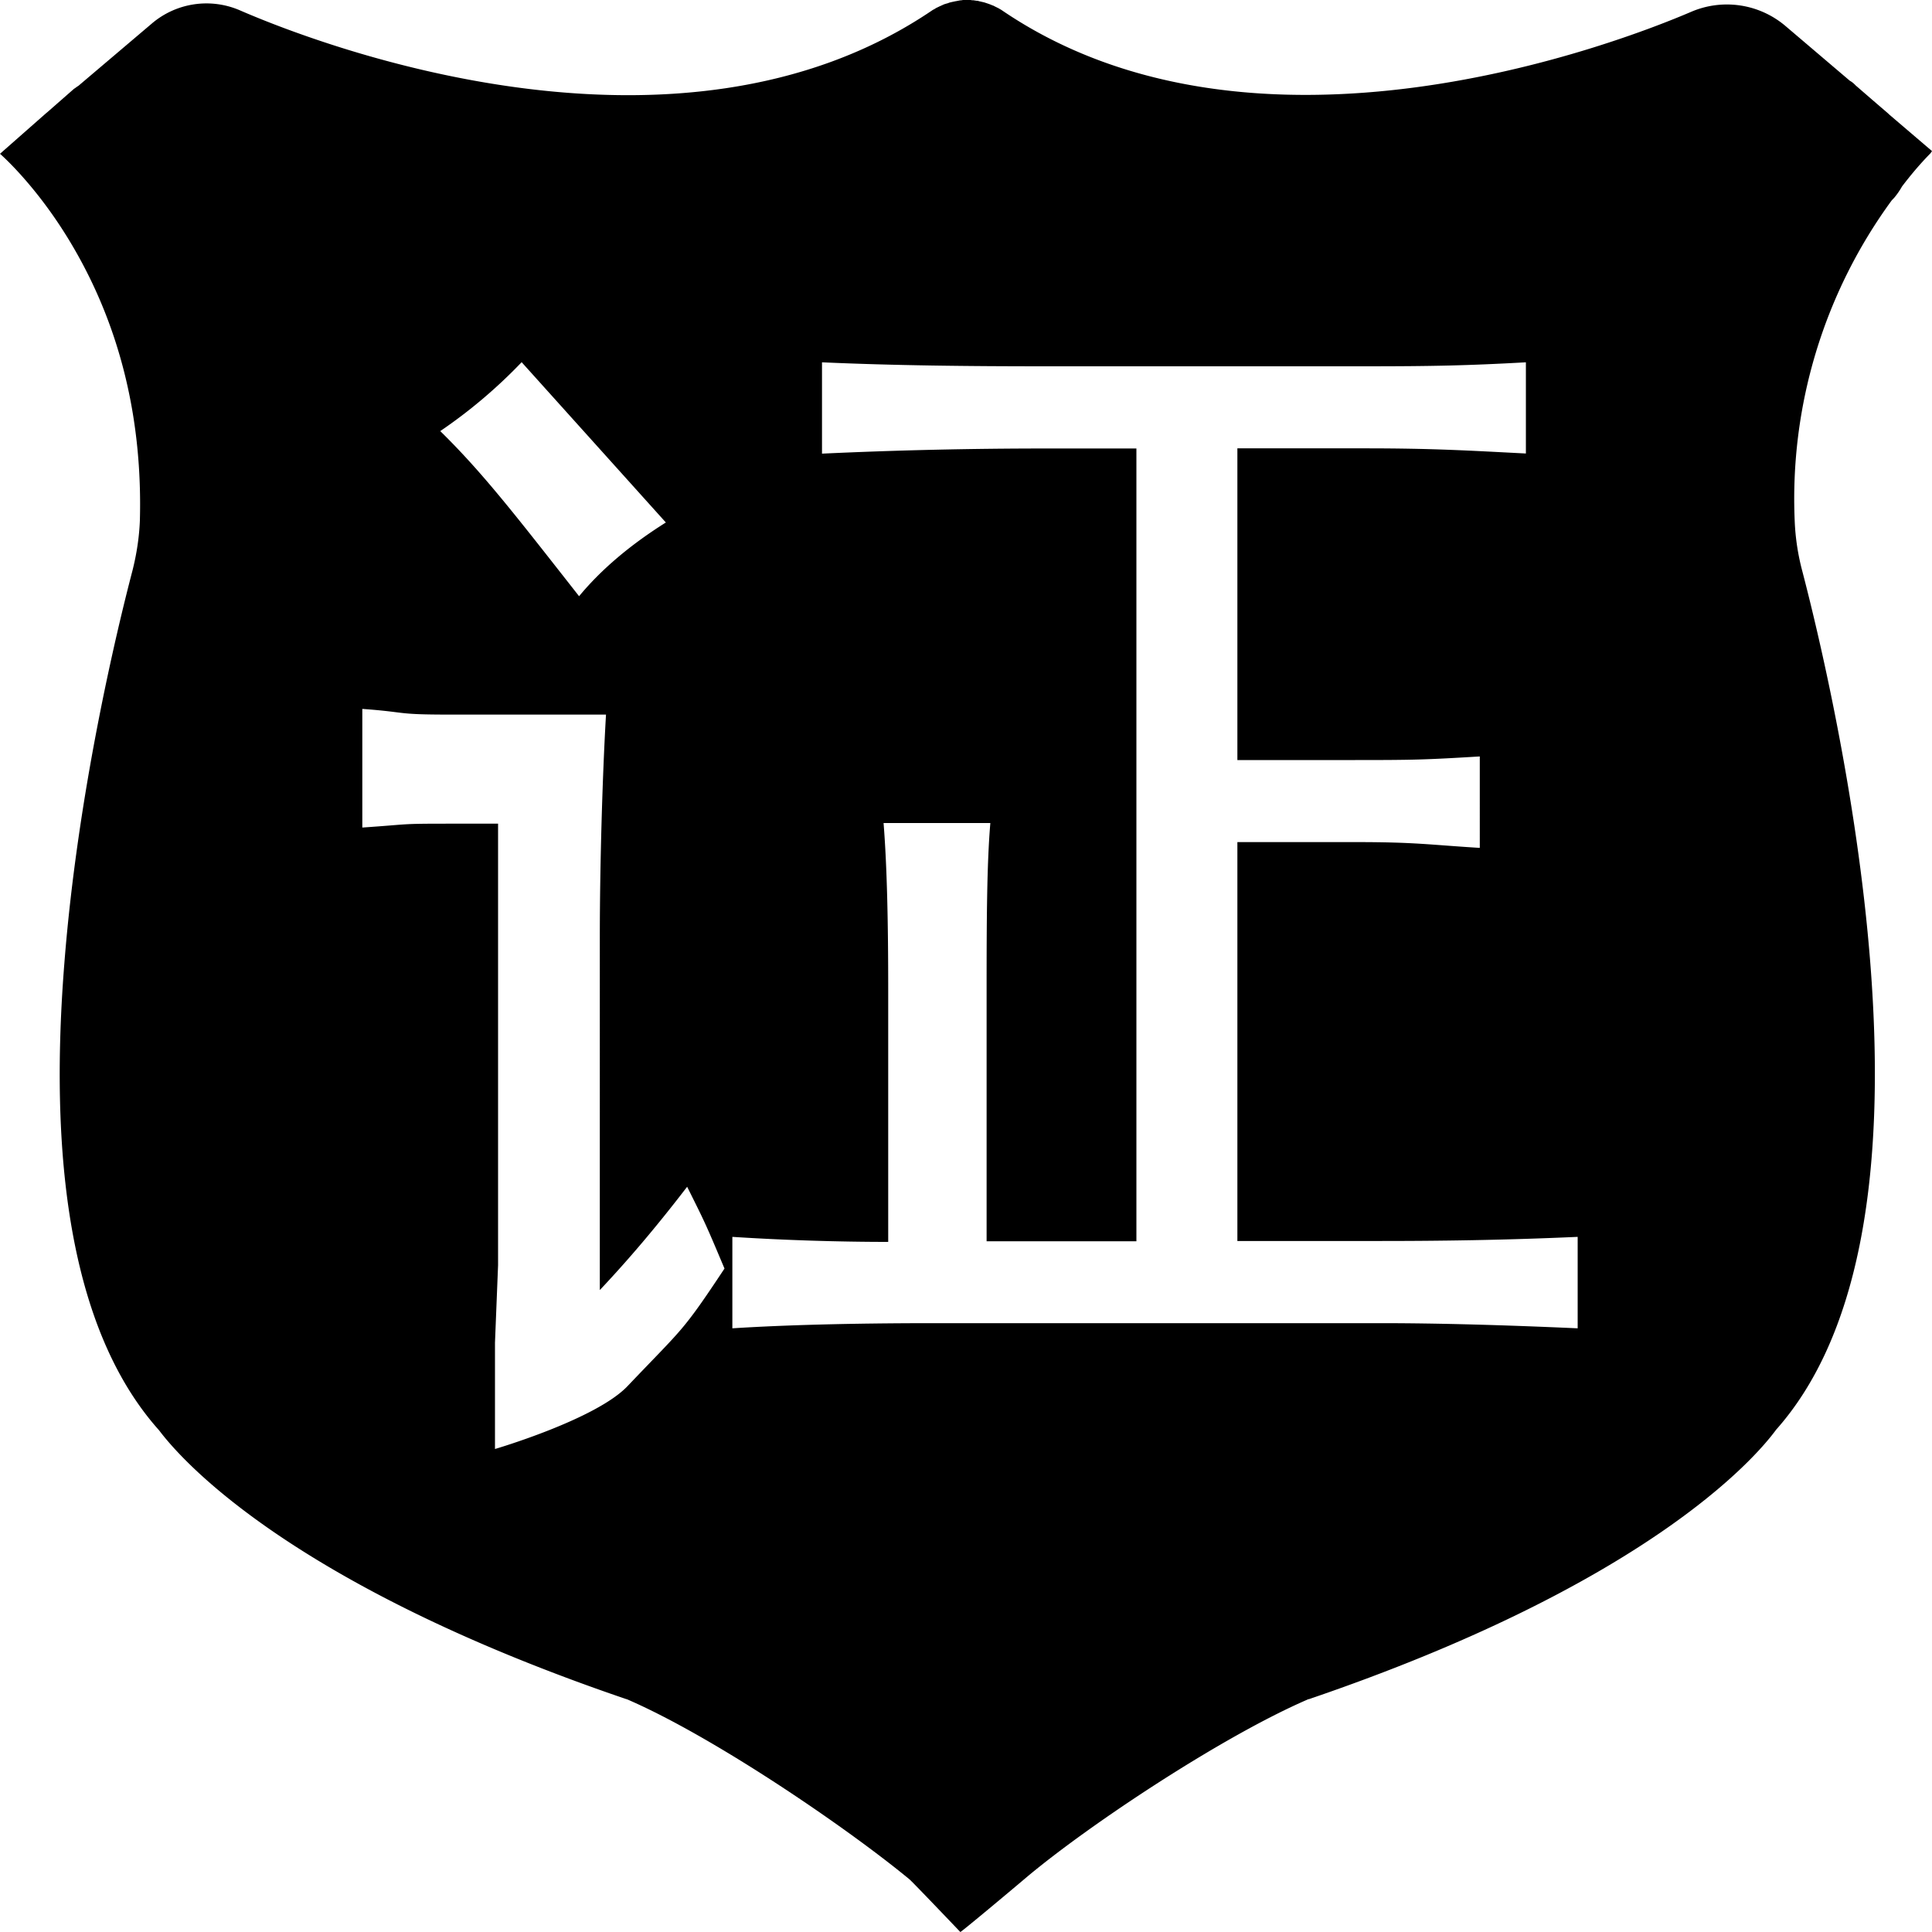 <svg class="icon" width="48" height="48" viewBox="0 0 1024 1024" xmlns="http://www.w3.org/2000/svg"><path d="M1001.472 60.826L1024 80.076l-.683 1.025c0 .136-6.417 6.144-15.223 17.75a39.117 39.117 0 01-4.096 5.938l-1.365 1.434a268.015 268.015 0 00-51.405 169.847 122.152 122.152 0 004.027 26.624c8.534 32.7 29.014 118.238 36.045 207.736 9.148 116.6-7.646 199.748-49.903 247.33l-.41.546c-11.536 15.497-69.358 81.647-247.193 142.268-.341 0-.683.136-.887.273-45.056 19.524-115.03 65.877-148.412 93.798-7.714 6.554-34.953 29.355-35.499 29.355-.136-.137-24.917-26.146-26.965-27.921-33.246-27.443-103.765-75.571-149.572-95.369l-.888-.273c-177.834-60.62-235.52-126.77-247.193-142.267l-.478-.547c-42.257-47.65-59.05-130.935-49.767-247.33 7.032-89.634 27.512-175.104 36.045-207.735 2.321-9.148 3.618-18.09 3.96-26.624 1.433-53.316-10.309-102.059-35.226-144.794C20.139 98.85 0 81.51 0 81.51l24.576-21.64.75-.615 13.86-12.151c.887-.546 1.57-1.16 2.32-1.57l39.185-33.246a44.646 44.646 0 0146.422-6.827c37.341 16.248 230.946 92.706 367.41-.273.683-.273 1.23-.682 1.776-1.024.478-.136.75-.41 1.228-.546.41-.273.888-.41 1.434-.683l1.502-.682 1.365-.41c.546-.068 1.093-.41 1.707-.546l1.16-.273 1.912-.41c.478 0 .75-.204 1.229-.204a8.806 8.806 0 011.911-.273c.41-.137.888-.137 1.297-.137h3.414a5.052 5.052 0 001.433.137l1.775.273c.273 0 .683 0 1.16.204l1.776.41 1.16.273 1.639.546 1.365.478 1.297.546c.614.137 1.024.478 1.638.751.41.137.683.41 1.16.546l1.776 1.024.41.273c134.894 91.819 328.089 16.794 365.43.751a47.991 47.991 0 0149.63 7.373l34.339 29.218c1.024.546 2.048 1.366 3.072 2.458l11.196 9.694 5.734 4.915 1.024.956zm-637.27 568.183c-13.38 17.408-28.262 35.635-46.284 54.75V496.026c0-36.523 1.365-84.651 3.277-117.283h-83.422c-28.74 0-21.231-1.228-45.739-3.003v62.873c26.146-1.775 18.91-2.048 45.739-2.048h26.214v234.018l-1.638 41.097V768s53.59-15.701 70.314-33.382c29.765-31.267 28.74-28.195 51.337-62.26-10.172-24.166-10.24-24.166-19.797-43.349zM352.94 276.958l-76.459-84.992a268.083 268.083 0 01-43.145 36.523c23.006 22.528 40.824 45.806 73.592 87.517 11.4-13.79 26.624-26.897 45.943-39.048zm302.899 169.37h62.396c32.29 0 38.502 1.365 66.082 3.071V400.93c-29.082 1.775-35.635 1.912-66.082 1.912h-62.396V237.636h67.925c35.772 0 54.409 1.16 84.992 2.73v-48.332c-30.583 1.707-49.22 2.116-84.992 2.116H554.325c-41.301 0-80.418-.41-118.647-2.116v48.401c39.526-1.843 79.053-2.73 118.647-2.73h47.992v420.18h-79.394v-133.12c0-37.41.136-66.9 1.98-88.541h-56.594c1.844 23.21 2.458 52.838 2.458 88.542v133.461c-25.941 0-55.023-.887-82.603-2.662v48.47c27.58-1.776 63.966-2.732 106.906-2.732h236.544c30.447 0 64.853.956 104.584 2.731v-48.47c-39.73 1.776-74.137 2.185-104.584 2.185h-75.776V446.327z"/></svg>